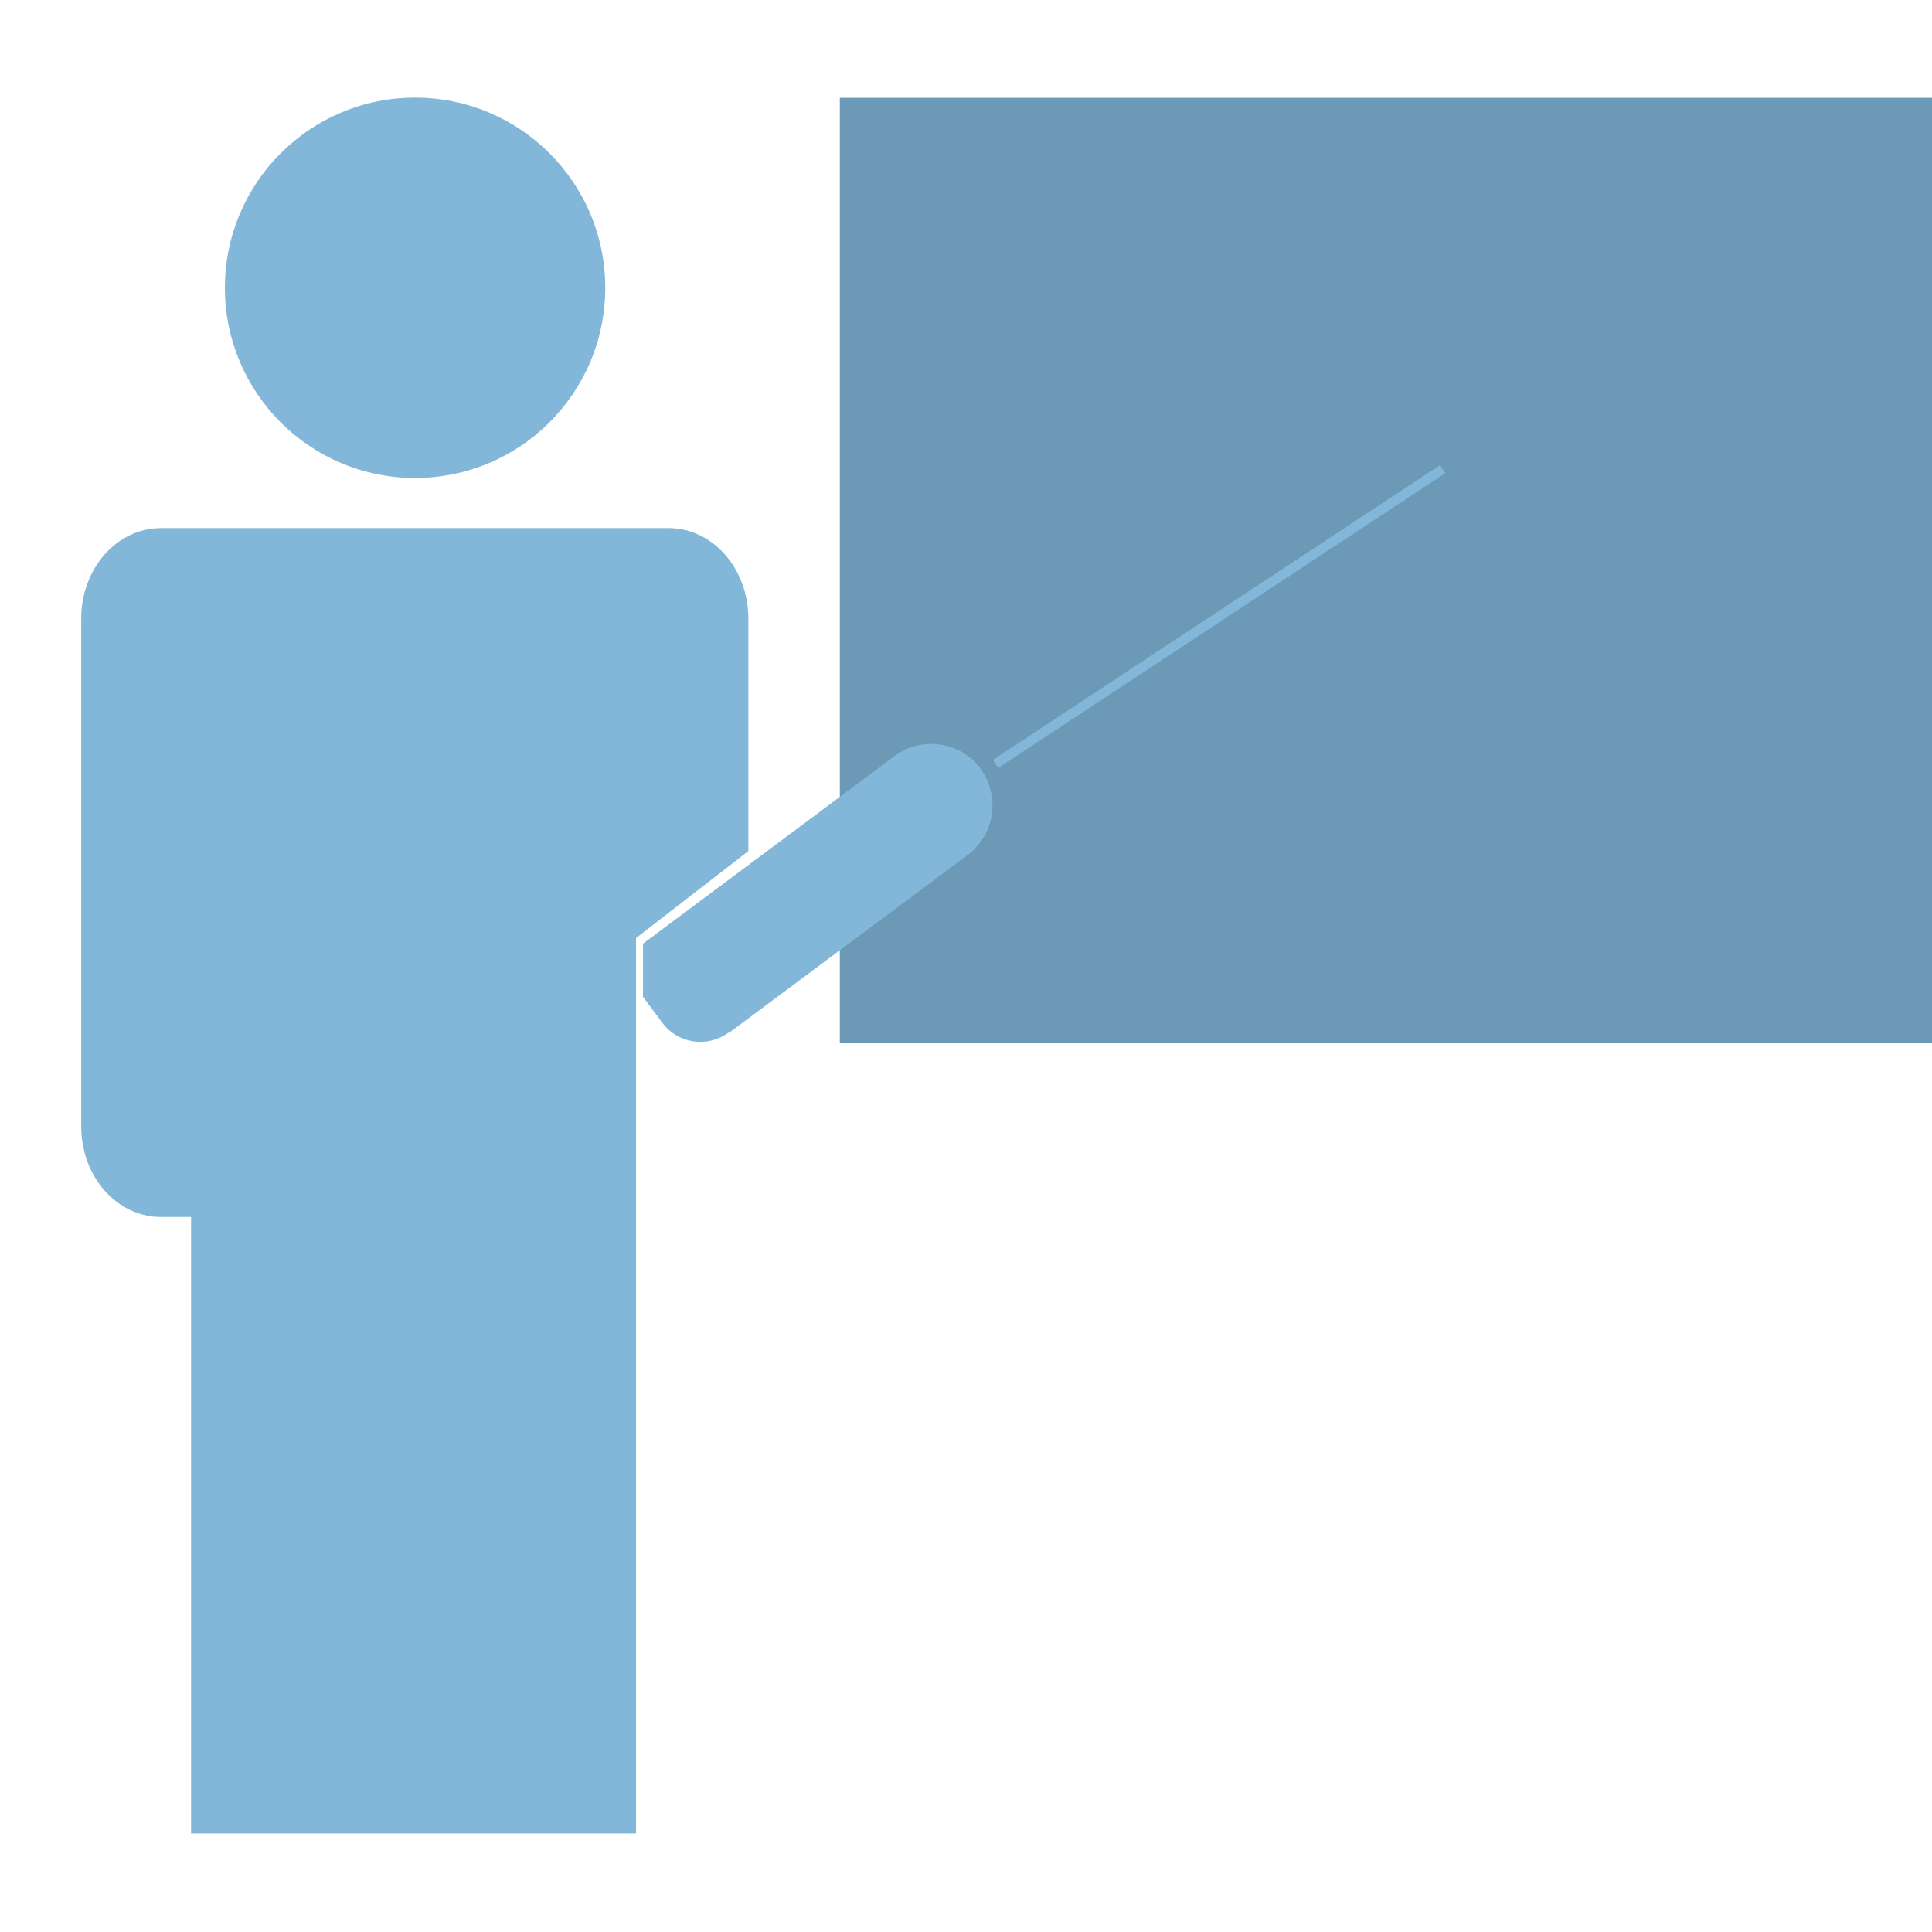 <?xml version="1.0" encoding="UTF-8"?><svg id="how_to_prevent" xmlns="http://www.w3.org/2000/svg" viewBox="0 0 32 32"><defs><style>.cls-1{fill:#6c99b5;}.cls-2{fill:#82b7d9;}</style></defs><g id="ic_facilities"><g id="man" transform="translate(1119.835 1388.687)"><g id="Raggruppa_10" transform="translate(0)"><g transform="matrix(1, 0, 0, 1, -1119.83, -1388.69)"><circle id="Ellisse_9-4" class="cls-2" cx="6.87" cy="4.77" r="3.15"/></g><g transform="matrix(1, 0, 0, 1, -1119.83, -1388.69)"><path id="Tracciato_15-4" class="cls-2" d="M11.08,8.75H2.66c-.73,0-1.32,.67-1.32,1.5v8.41c0,.83,.59,1.5,1.32,1.5h.5v10.21h7.37V15.54l1.86-1.44v-3.85c0-.83-.59-1.5-1.32-1.5Z"/></g></g></g><rect class="cls-1" x="13.91" y="1.62" width="18.09" height="15.65"/><path class="cls-2" d="M12.07,17.11l3.96-2.95c.45-.34,.54-.97,.21-1.43h0c-.33-.45-.97-.54-1.42-.21l-4.17,3.11v.88l.32,.43c.26,.35,.75,.42,1.1,.16Z"/><rect class="cls-2" x="15.75" y="10.13" width="8.87" height=".16" transform="translate(-2.28 12.8) rotate(-33.4)"/></g></svg>